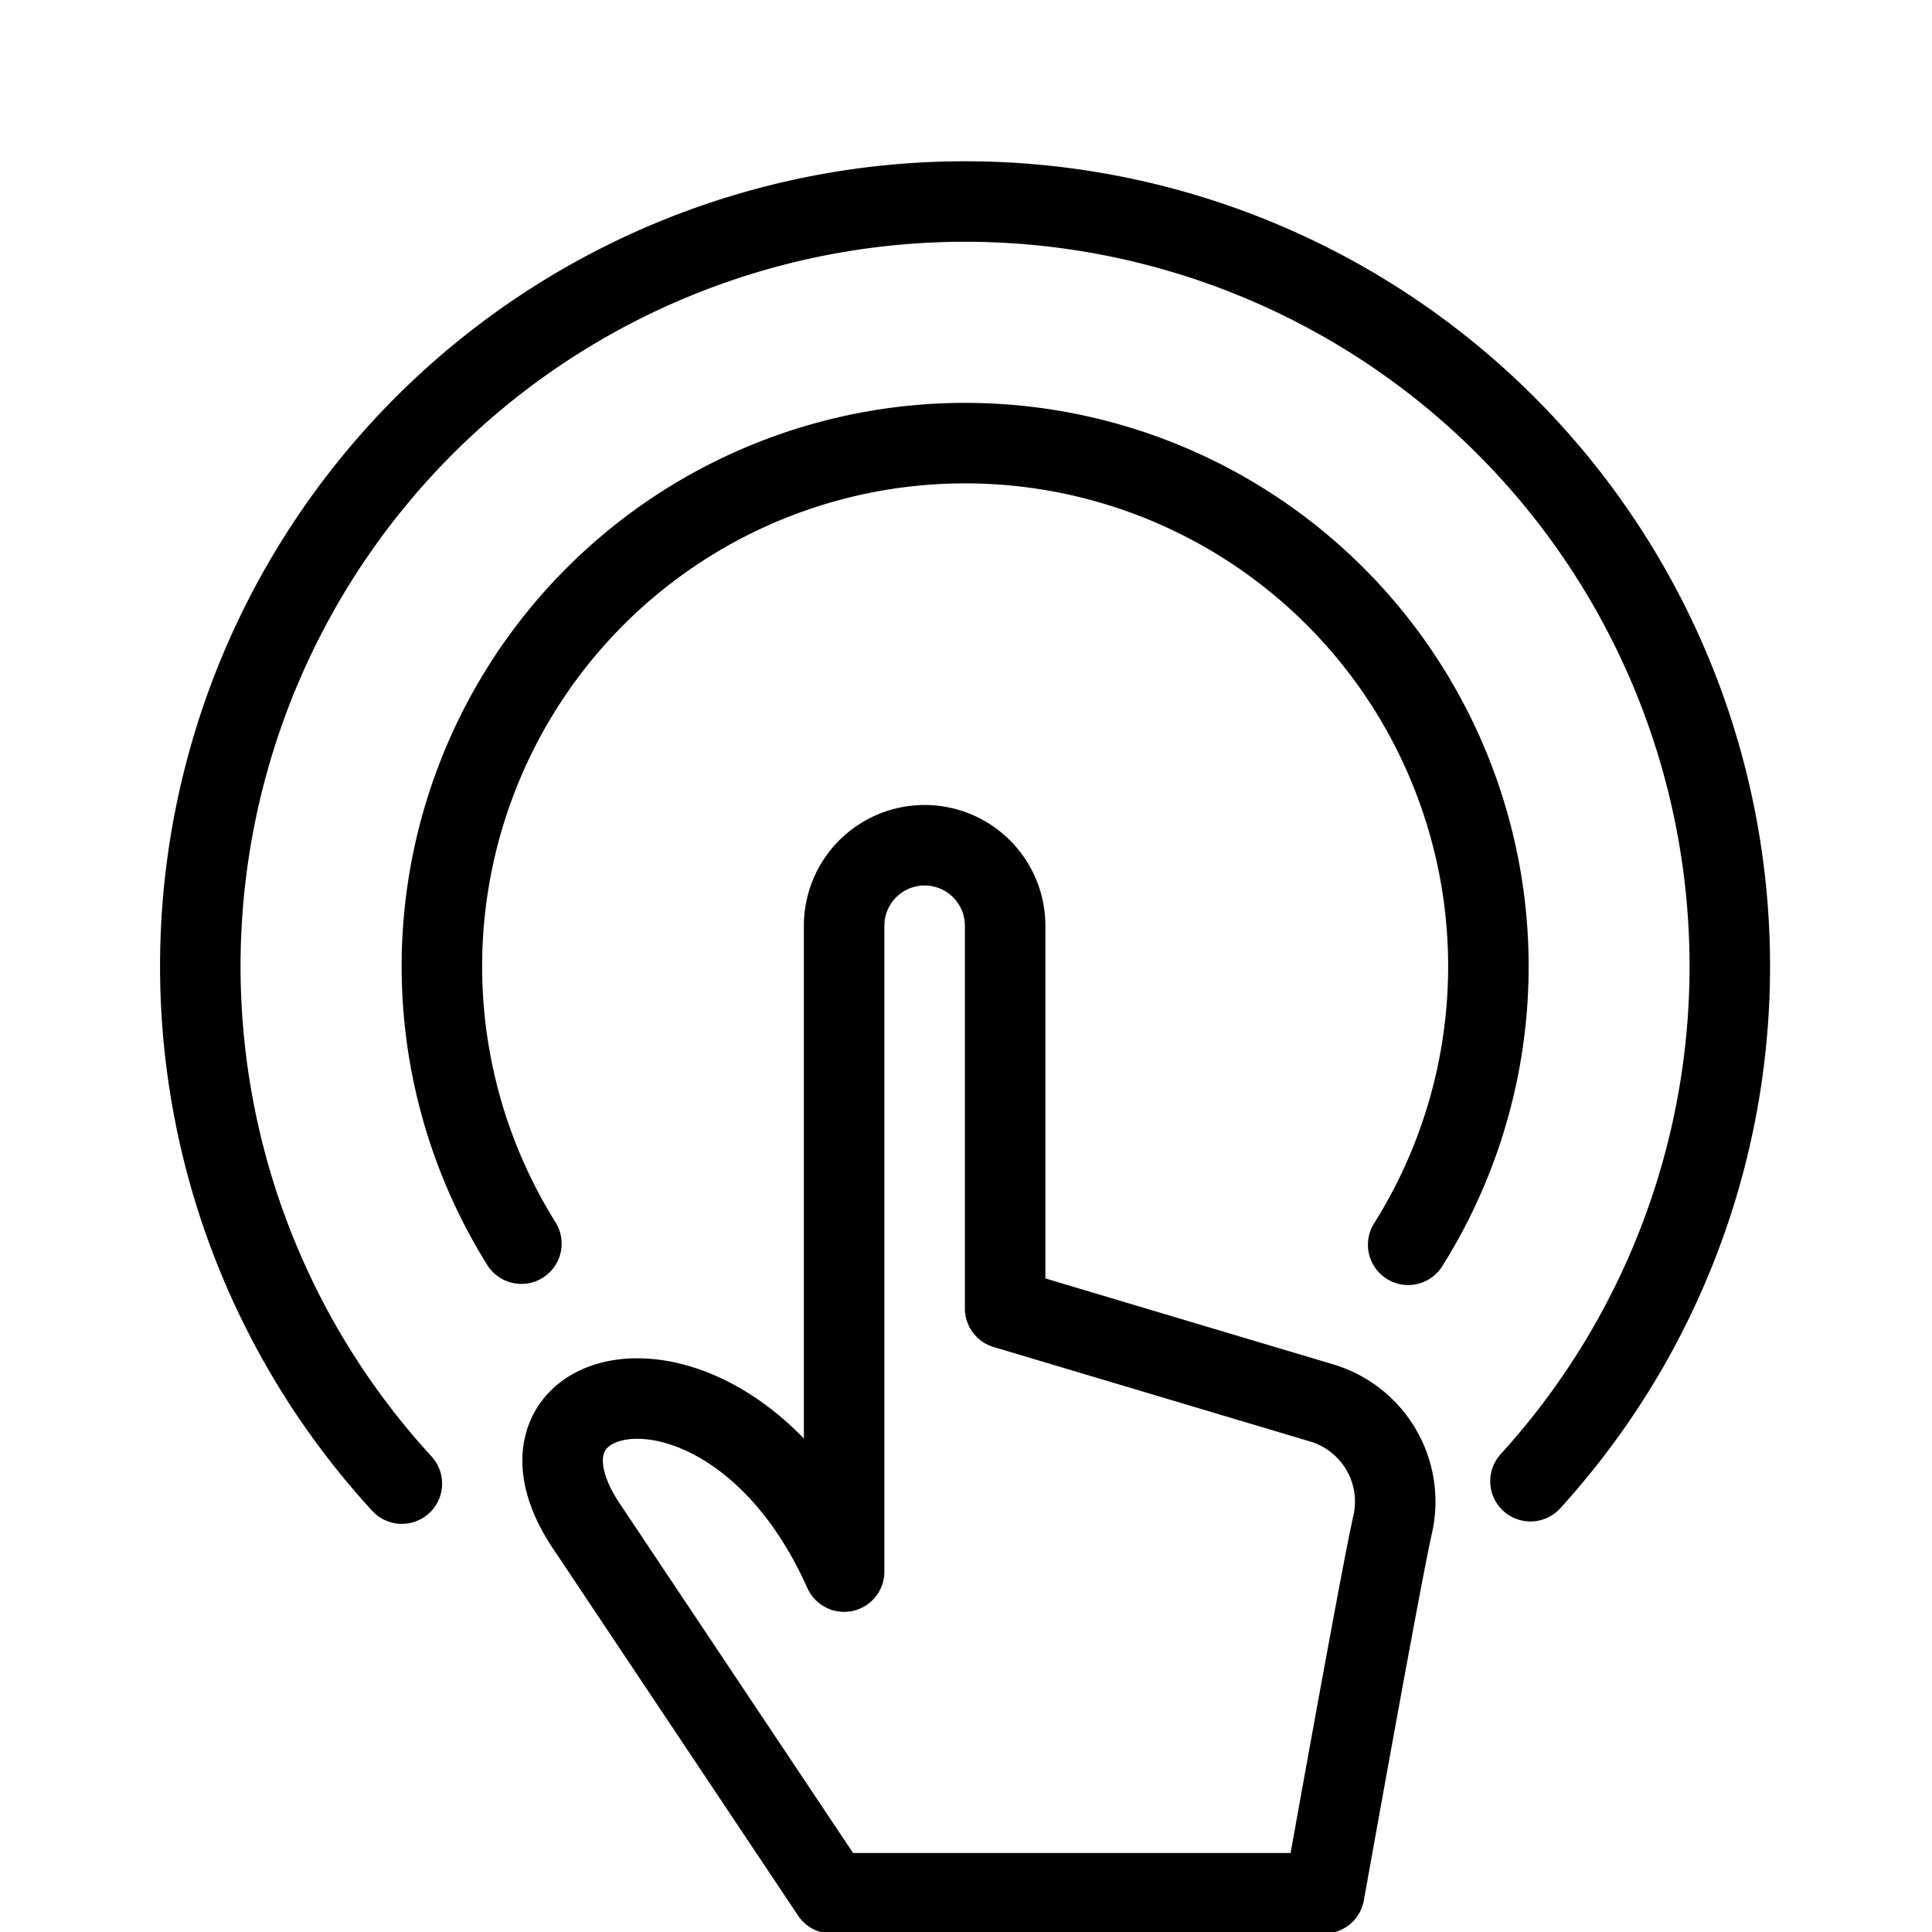 <svg xmlns="http://www.w3.org/2000/svg" viewBox="0 0 24 24"><defs><style>.a{fill:none;stroke:#000;stroke-linecap:round;stroke-linejoin:round;}</style></defs><title>gesture-double-tap</title><path class="a" d="M6.477,15.449a6.5,6.5,0,1,1,11.016.014"/><path class="a" d="M4.992,18.43a9.5,9.5,0,1,1,14.02-.03"/><path class="a" d="M10.486,11.5a1,1,0,0,1,2,0v4.754l3.92,1.17a1.28,1.28,0,0,1,.893,1.519c-.13.564-.745,4-.849,4.576H10.33L7.269,18.934c-1.215-1.858,1.836-2.5,3.217.589Z"/></svg>